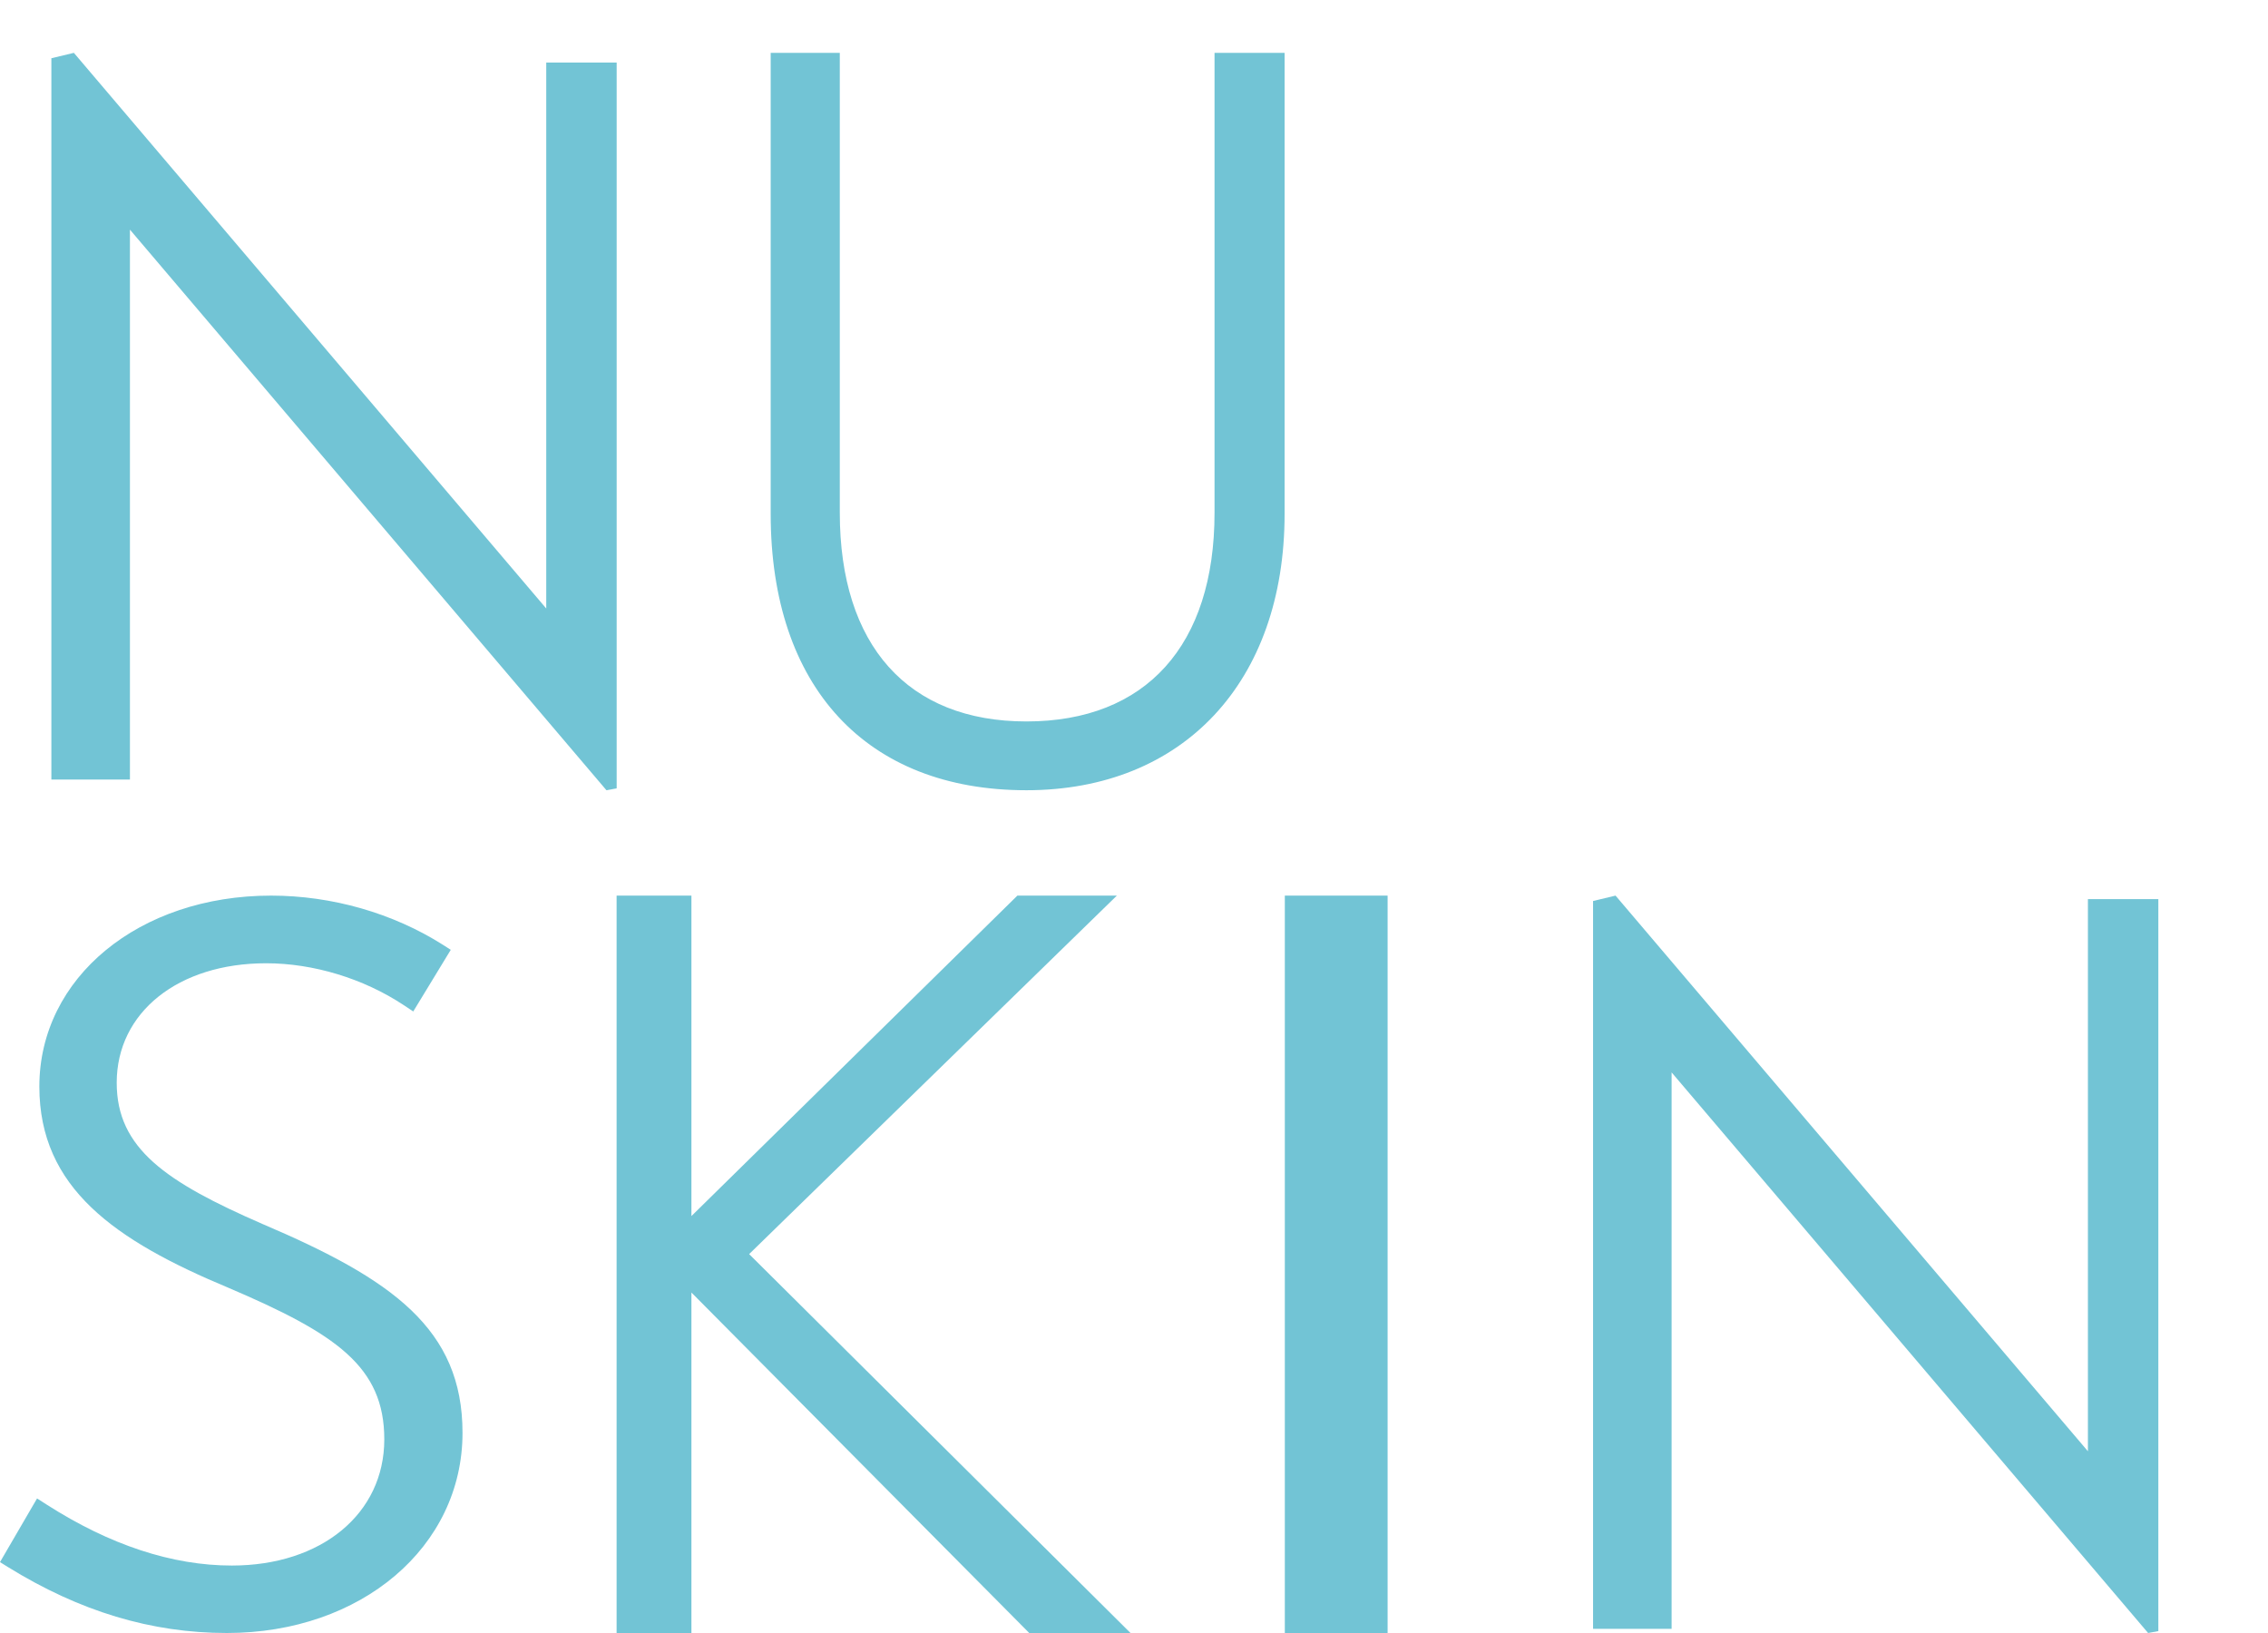 <svg width="100" height="72" viewBox="0 0 100 72" fill="none" xmlns="http://www.w3.org/2000/svg">
<path fill-rule="evenodd" clip-rule="evenodd" d="M53.551 2.33V22.608C53.551 28.454 50.526 31.809 45.255 31.809C40.027 31.809 37.028 28.454 37.028 22.608V2.33H33.981V22.657C33.981 30.286 38.196 34.842 45.255 34.842C52.172 34.842 56.64 30.06 56.64 22.657V2.33H53.551Z" fill="#72C4D5"/>
<path fill-rule="evenodd" clip-rule="evenodd" d="M11.575 53.967C7.312 52.11 5.146 50.636 5.146 47.739C5.146 44.637 7.856 42.471 11.733 42.471C13.818 42.471 16.03 43.144 17.801 44.317L18.221 44.596L19.875 41.878L19.531 41.658C17.323 40.258 14.633 39.488 11.953 39.488C6.128 39.488 1.735 43.107 1.735 47.907C1.735 52.382 5.07 54.692 10.073 56.78C14.824 58.809 16.944 60.254 16.944 63.463C16.944 66.737 14.179 69.026 10.221 69.026C7.592 69.026 4.845 68.122 2.059 66.339L1.634 66.067L3.05176e-05 68.874L0.343 69.088C3.512 71.048 6.672 72 10.003 72C15.927 72 20.393 68.206 20.393 63.174C20.393 58.59 17.293 56.402 11.575 53.967Z" fill="#72C4D5"/>
<path fill-rule="evenodd" clip-rule="evenodd" d="M33.031 55.294L49.244 39.488H44.859L30.486 53.617V39.488H27.187V72H30.486V56.988L45.381 72H49.846L33.031 55.294Z" fill="#72C4D5"/>
<path fill-rule="evenodd" clip-rule="evenodd" d="M56.65 72H61.182V39.488H56.65V72Z" fill="#72C4D5"/>
<path fill-rule="evenodd" clip-rule="evenodd" d="M94.714 72L73.704 47.283V71.816H70.241V39.726L71.232 39.488L92.06 63.987V39.642H95.165V71.916L94.714 72Z" fill="#72C4D5"/>
<path fill-rule="evenodd" clip-rule="evenodd" d="M26.739 34.842L5.729 10.125V34.37H2.265V2.568L3.257 2.33L24.085 26.829V2.757H27.19V34.758L26.739 34.842Z" fill="#72C4D5"/>
<path fill-rule="evenodd" clip-rule="evenodd" d="M92.285 9.639C92.285 9.639 95.398 9.463 97.748 12.273C98.528 13.21 99.271 14.414 99.698 16.093C98.572 7.012 91.396 0.009 82.703 0C74.011 0.009 66.834 7.012 65.71 16.093C66.135 14.414 66.88 13.21 67.659 12.273C70.009 9.463 73.122 9.639 73.122 9.639C80.859 10.061 80.89 18.493 80.89 18.493V37.071C81.254 37.11 81.619 37.138 81.989 37.156V17.323C81.989 14.617 81.206 11.989 79.469 10.112C77.874 8.38 75.805 7.419 73.64 7.386C74.559 5.642 75.847 4.177 77.369 3.153C78.976 2.074 80.823 1.499 82.702 1.499H82.704C84.584 1.499 86.429 2.074 88.036 3.153C89.559 4.177 90.848 5.642 91.765 7.386C89.602 7.419 87.533 8.38 85.936 10.112C84.201 11.989 83.417 14.617 83.417 17.323V37.156C83.785 37.138 84.154 37.11 84.516 37.071V18.493C84.516 18.493 84.549 10.061 92.285 9.639ZM92.98 19.671C92.98 19.671 91.82 19.693 90.839 20.36C89.674 21.15 88.46 22.754 88.46 26.071V36.103C91.9 34.761 94.844 32.261 96.868 29.035C98.208 26.672 98.273 24.791 97.936 23.436C97.461 21.683 95.975 19.491 92.98 19.671ZM97.358 15.309C96.317 14.427 94.766 13.756 92.459 13.756C92.459 13.756 85.943 13.798 85.943 19.996V36.854C86.311 36.774 86.675 36.688 87.035 36.584V21.649C87.035 21.649 86.999 20.449 87.62 19.121C88.288 17.602 89.721 15.948 92.793 15.856C92.793 15.856 95.382 15.597 97.313 17.881C98.221 19.008 99.041 20.335 99.059 24.106C100.682 18.875 98.2 16.095 97.358 15.309ZM72.95 13.756C70.644 13.756 69.095 14.427 68.052 15.309C67.21 16.095 64.727 18.875 66.35 24.106C66.367 20.335 67.188 19.008 68.097 17.881C70.027 15.597 72.617 15.856 72.617 15.856C75.689 15.948 77.121 17.602 77.79 19.121C78.409 20.449 78.376 21.649 78.376 21.649V36.584C78.735 36.688 79.098 36.774 79.465 36.854V19.996C79.465 13.798 72.95 13.756 72.95 13.756ZM74.572 20.36C73.591 19.693 72.43 19.671 72.43 19.671C69.435 19.491 67.95 21.683 67.475 23.436C67.138 24.791 67.202 26.672 68.541 29.035C70.565 32.261 73.51 34.761 76.951 36.103V26.071C76.951 22.754 75.735 21.15 74.572 20.36Z" />
</svg>
